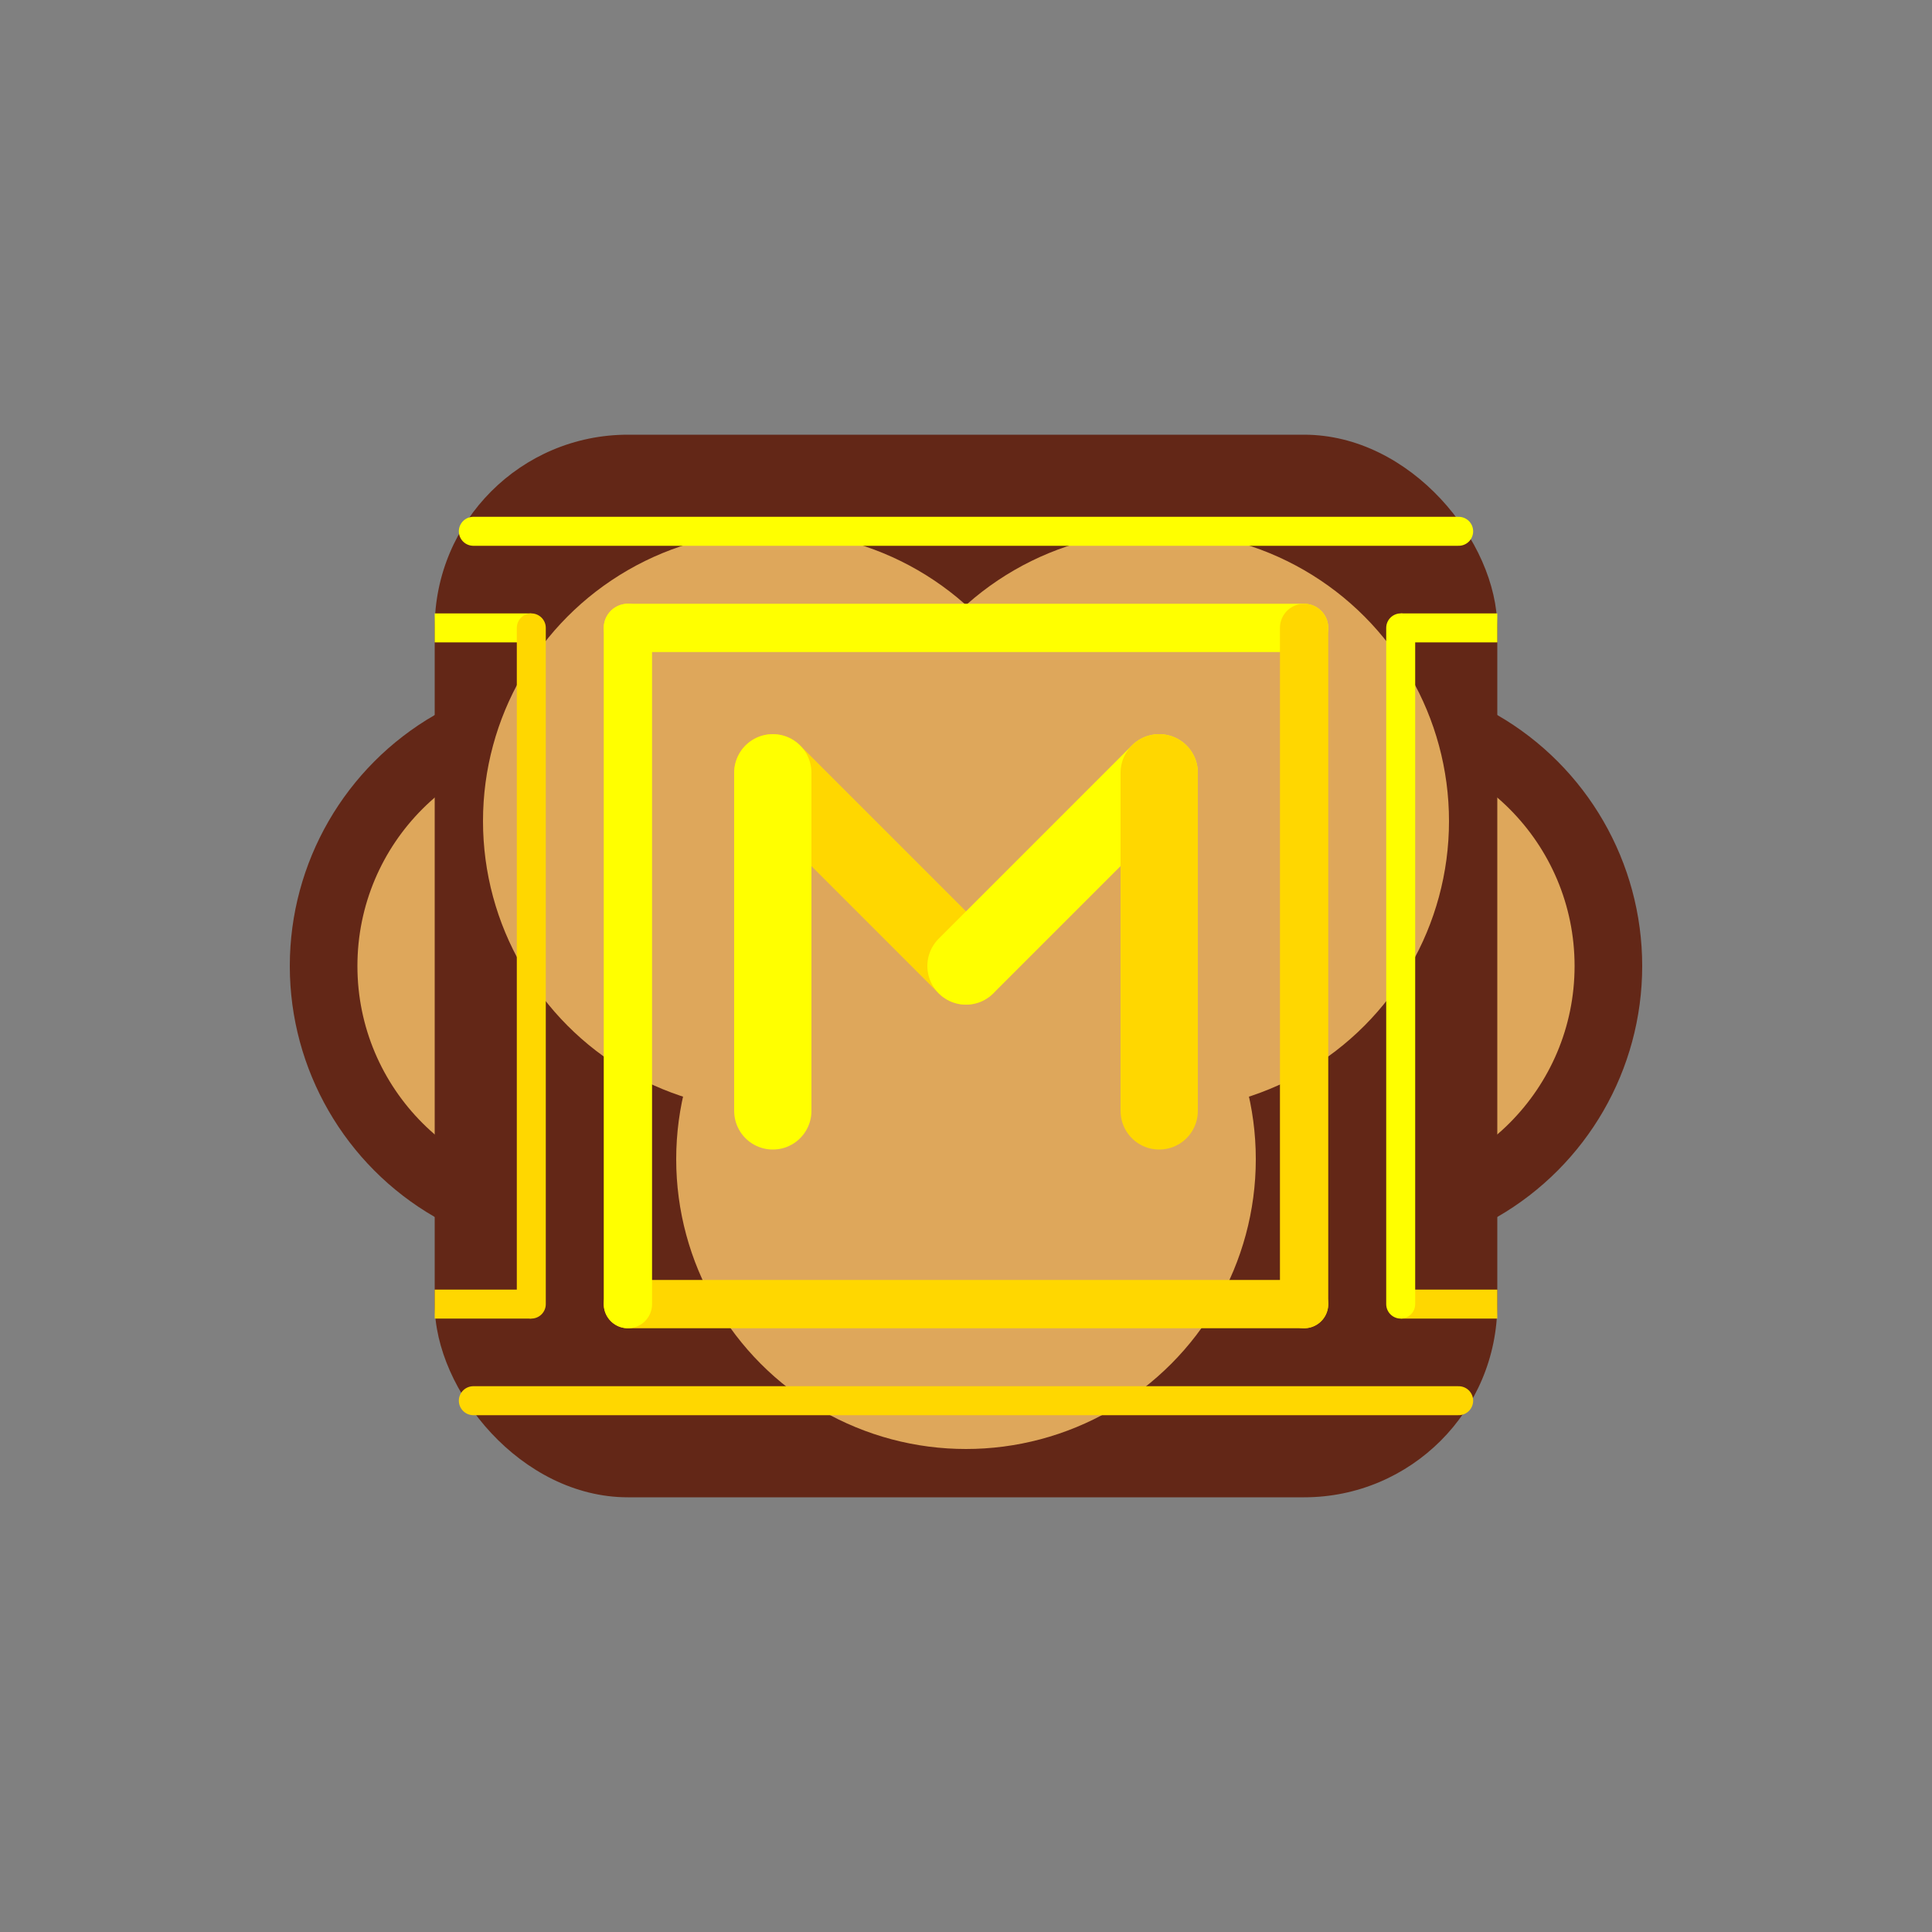 <svg width="200" height="200">
<rect width="100%" height="100%" fill="#808080" stroke="none"/>
<g>
<circle cx="140" cy="100" r="30" fill="#632717"/>
<circle cx="60" cy="100" r="30" fill="#632717"/>
<circle cx="140" cy="100" r="23" fill="#dea75b"/>
<circle cx="60" cy="100" r="23" fill="#dea75b"/>
<rect x="45" y="45" width="110" height="110" rx="20" ry="20" fill="#632717"/>

<circle cx="100" cy="120" r="30" fill="#dea75b"/>
<circle cx="80" cy="85" r="30" fill="#dea75b"/>
<circle cx="120" cy="85" r="30" fill="#dea75b"/>


<line x1="80" y1="80" x2="100" y2="100" stroke="gold" stroke-width="8" stroke-linecap="round"/>
<line x1="80" y1="80" x2="100" y2="100" stroke="yellow" stroke-width="8" stroke-linecap="round" transform="rotate(90, 100, 100)"/>
<line x1="80" y1="80" x2="80" y2="115" stroke="yellow" stroke-width="8" stroke-linecap="round"/>
<line x1="120" y1="80" x2="120" y2="115" stroke="gold" stroke-width="8" stroke-linecap="round"/>

<line x1="65" y1="65" x2="135" y2="65" stroke="yellow" stroke-width="5" stroke-linecap="round"/>
<line x1="65" y1="135" x2="135" y2="135" stroke="gold" stroke-width="5" stroke-linecap="round"/>
<line x1="135" y1="65" x2="135" y2="135" stroke="gold" stroke-width="5" stroke-linecap="round"/>
<line x1="65" y1="65" x2="65" y2="135" stroke="yellow" stroke-width="5" stroke-linecap="round"/>

<line x1="55" y1="65" x2="45" y2="65" stroke="yellow" stroke-width="3"/>
<line x1="55" y1="135" x2="45" y2="135" stroke="gold" stroke-width="3"/>
<line x1="155" y1="135" x2="145" y2="135" stroke="gold" stroke-width="3"/>
<line x1="155" y1="65" x2="145" y2="65" stroke="yellow" stroke-width="3"/>
<line x1="55" y1="65" x2="55" y2="135" stroke="gold" stroke-width="3" stroke-linecap="round"/>
<line x1="145" y1="65" x2="145" y2="135" stroke="yellow" stroke-width="3" stroke-linecap="round"/>
<line x1="49" y1="55" x2="151" y2="55" stroke="yellow" stroke-width="3" stroke-linecap="round"/>
<line x1="49" y1="145" x2="151" y2="145" stroke="gold" stroke-width="3" stroke-linecap="round"/>
</g>
</svg>